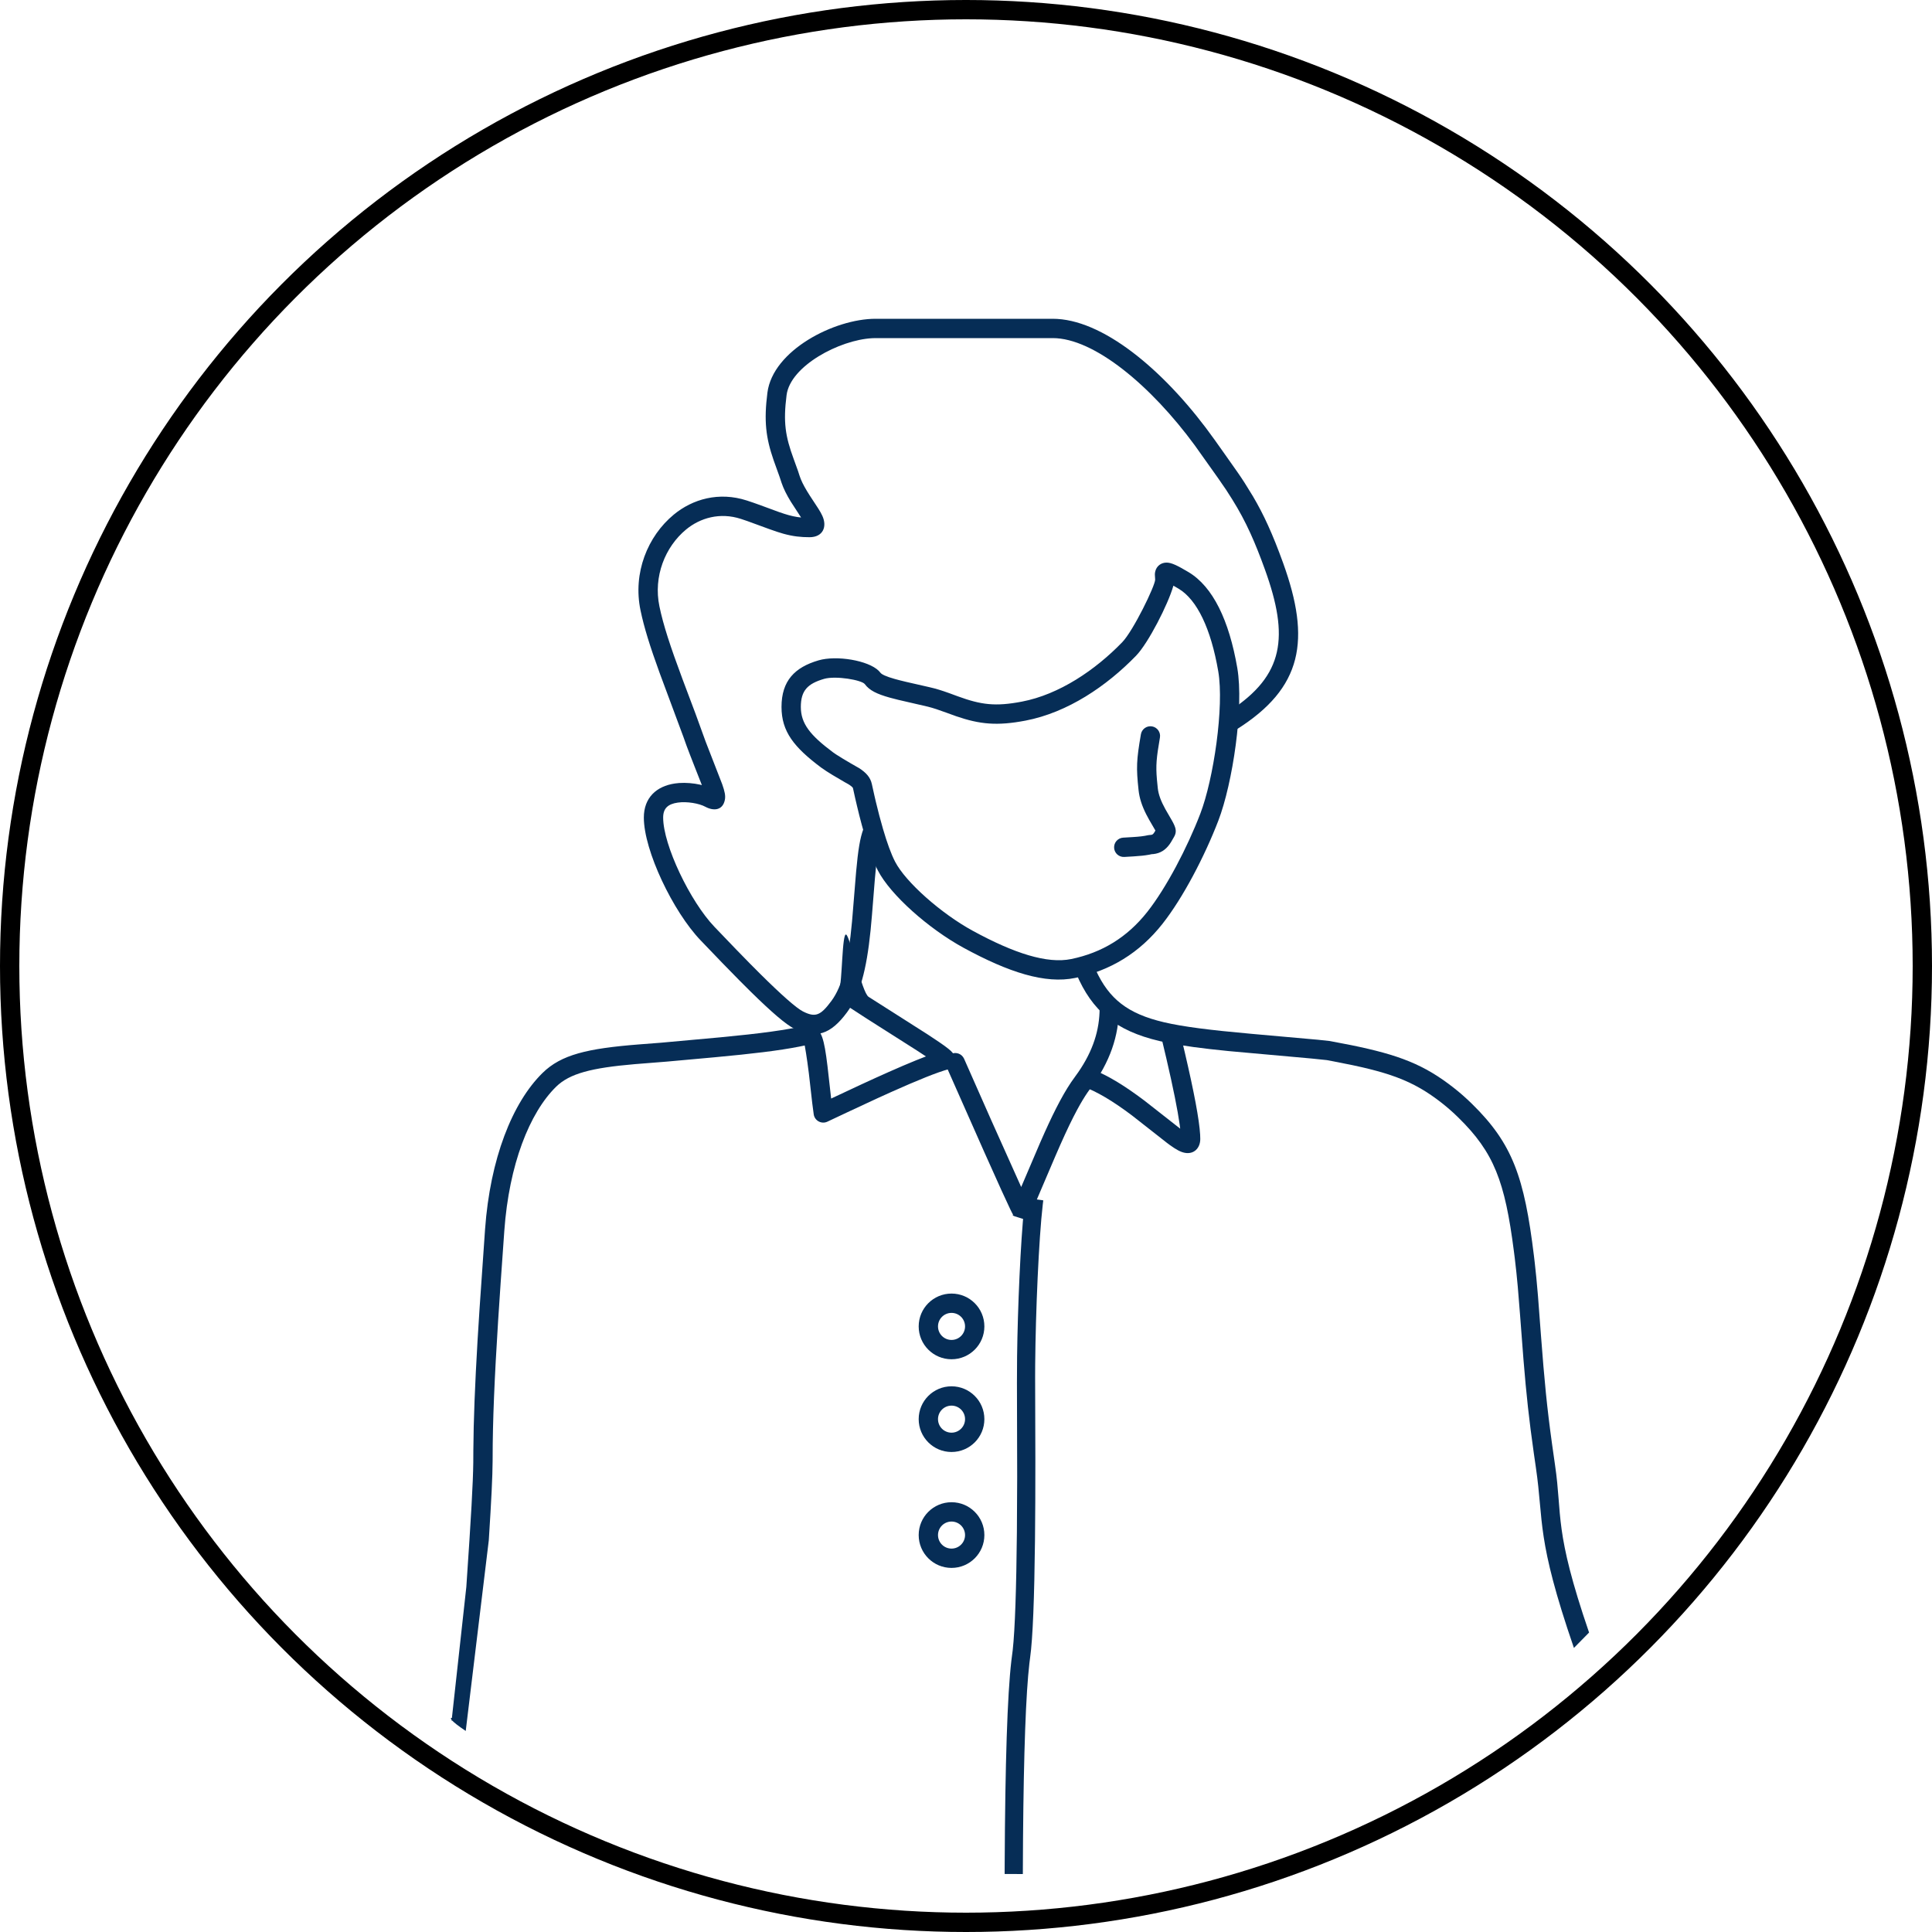 <?xml version="1.0" encoding="UTF-8"?>
<svg width="100px" height="100px" viewBox="0 0 100 100" version="1.1" xmlns="http://www.w3.org/2000/svg" xmlns:xlink="http://www.w3.org/1999/xlink">
    <title>Group 4</title>
    <g id="Page-1" stroke="none" stroke-width="1" fill="none" fill-rule="evenodd">
        <g id="web_05_02" transform="translate(-369, -4786)">
            <g id="Group-4" transform="translate(419, 4836) scale(-1, 1) translate(-419, -4836) translate(369, 4786)">
                <g id="Group" transform="translate(13.524, 16.5)">
                    <g id="lady" transform="translate(0.476, 0.5)"></g>
                    <path d="M41.157,0 C43.287,0 46.476,1.631 46.755,3.826 C46.941,5.29 46.838,6.15 46.433,7.323 L46.122,8.189 L46.021,8.495 C45.914,8.806 45.76,9.112 45.543,9.467 L45.012,10.285 L45.208,10.261 C45.279,10.25 45.351,10.236 45.425,10.22 L45.656,10.163 L45.888,10.093 C45.971,10.067 46.061,10.036 46.159,10.002 L47.087,9.661 C47.366,9.559 47.594,9.479 47.818,9.407 C49.267,8.937 50.629,9.334 51.6,10.135 C52.956,11.254 53.727,13.155 53.323,15.091 C53.139,15.977 52.835,16.952 52.333,18.333 L51.095,21.663 L50.988,21.965 L50.931,22.123 C50.846,22.355 50.689,22.757 50.53,23.163 L50.147,24.137 L50.233,24.115 C50.583,24.038 50.968,24.004 51.326,24.029 L51.537,24.052 C52.505,24.192 53.151,24.795 53.151,25.817 C53.151,27.529 51.639,30.681 50.216,32.168 L49.101,33.329 L48.198,34.252 L47.606,34.842 C46.548,35.881 45.799,36.53 45.35,36.753 C44.247,37.299 43.474,37.034 42.639,35.903 C41.968,34.995 41.626,33.725 41.415,31.657 L41.344,30.874 L41.193,28.997 C41.101,27.931 41.019,27.321 40.903,26.92 L40.847,26.749 L41.783,26.398 C41.96,26.871 42.06,27.478 42.164,28.626 L42.359,31.006 L42.377,31.214 C42.569,33.321 42.875,34.54 43.443,35.309 C44.011,36.077 44.277,36.169 44.906,35.857 C45.251,35.686 46.044,34.983 47.13,33.905 L47.643,33.391 L48.383,32.633 L49.493,31.476 C50.752,30.162 52.151,27.244 52.151,25.817 C52.151,25.343 51.908,25.116 51.394,25.042 C50.917,24.973 50.288,25.084 49.967,25.258 C49.546,25.485 49.07,25.456 48.958,24.905 C48.914,24.689 48.964,24.466 49.093,24.096 L49.95,21.891 L50.471,20.456 L51.15,18.651 C51.785,16.95 52.145,15.846 52.344,14.888 C52.668,13.334 52.046,11.799 50.963,10.906 C50.234,10.305 49.211,10.006 48.127,10.358 L47.801,10.468 L46.654,10.887 C46.361,10.993 46.133,11.068 45.923,11.127 C45.425,11.264 45.021,11.306 44.576,11.306 C43.881,11.306 43.651,10.766 43.912,10.198 C43.963,10.085 44.03,9.966 44.127,9.814 L44.564,9.147 C44.773,8.82 44.922,8.554 45.022,8.312 L45.086,8.139 L45.174,7.869 L45.396,7.255 C45.83,6.074 45.941,5.354 45.763,3.952 C45.571,2.442 43.025,1.093 41.329,1.005 L41.157,1 L31.985,1 C29.848,1 26.902,3.459 24.633,6.553 L23.438,8.234 C23.049,8.787 22.934,8.967 22.695,9.35 C22.336,9.926 22.041,10.474 21.752,11.109 C21.509,11.643 21.266,12.249 21.002,12.983 C19.741,16.478 20.022,18.451 22.804,20.279 L23.017,20.416 L22.486,21.264 C19.037,19.101 18.627,16.621 20.061,12.643 C20.334,11.886 20.587,11.256 20.842,10.695 C21.087,10.155 21.339,9.672 21.625,9.186 L22.047,8.503 C22.259,8.171 22.462,7.878 23.089,6.995 L23.607,6.265 C26.01,2.884 29.158,0.16 31.757,0.007 L31.985,0 L41.157,0 Z" id="Path" fill="#062D56" fill-rule="nonzero"></path>
                    <path d="M42.484,24.143 L42.56,24.093 L42.752,23.986 C43.071,23.804 43.695,23.438 43.966,23.235 C45.377,22.18 46.025,21.37 46.025,20.092 C46.025,18.735 45.339,18.039 44.105,17.679 C43.186,17.411 41.539,17.677 40.988,18.225 L40.906,18.319 C40.842,18.406 40.617,18.516 40.157,18.645 L39.897,18.714 C39.801,18.739 39.695,18.764 39.576,18.793 L38.366,19.069 C38.028,19.146 37.75,19.232 37.343,19.378 L36.908,19.538 C35.696,19.982 34.958,20.079 33.584,19.816 C31.648,19.446 29.786,18.182 28.394,16.746 C27.82,16.155 26.685,13.818 26.685,13.5 L26.7,13.245 C26.701,13.184 26.695,13.14 26.679,13.073 C26.612,12.797 26.376,12.614 26.083,12.62 C25.835,12.626 25.545,12.764 24.963,13.11 C23.694,13.865 22.859,15.61 22.434,18.074 C22.086,20.097 22.671,24.04 23.415,25.977 C24.128,27.832 25.251,29.98 26.306,31.317 C27.494,32.824 29.006,33.742 30.823,34.118 C32.379,34.44 34.266,33.83 36.599,32.559 C38.411,31.571 40.389,29.816 41.038,28.554 C41.276,28.093 41.506,27.458 41.733,26.682 C41.824,26.373 41.911,26.05 41.995,25.719 L42.118,25.215 C42.198,24.881 42.237,24.706 42.326,24.296 C42.332,24.269 42.373,24.221 42.484,24.143 Z M25.474,13.97 L25.741,13.814 L25.751,13.848 C26.017,14.774 27.036,16.783 27.676,17.443 C29.198,19.012 31.215,20.382 33.396,20.799 C34.863,21.079 35.758,20.993 36.984,20.572 L37.475,20.394 C37.897,20.239 38.163,20.15 38.446,20.078 L39.987,19.722 C40.155,19.681 40.297,19.644 40.427,19.608 C41.091,19.422 41.475,19.234 41.713,18.911 C41.869,18.698 43.216,18.462 43.824,18.639 C44.673,18.887 45.025,19.243 45.025,20.092 C45.025,20.952 44.543,21.555 43.367,22.434 L43.204,22.547 C42.785,22.822 42.001,23.263 42.02,23.251 C41.648,23.489 41.425,23.732 41.349,24.084 L41.213,24.695 L41.146,24.984 C41.028,25.478 40.904,25.955 40.773,26.401 C40.563,27.121 40.351,27.704 40.149,28.096 C39.605,29.153 37.772,30.78 36.12,31.681 C33.986,32.844 32.274,33.397 31.026,33.139 C29.436,32.81 28.132,32.017 27.091,30.698 C26.108,29.451 25.029,27.387 24.349,25.618 C23.664,23.837 23.105,20.07 23.42,18.244 C23.799,16.04 24.518,14.538 25.474,13.97 Z" id="Path-2" fill="#062D56" fill-rule="nonzero"></path>
                    <path d="M26.846,21.098 C27.118,21.052 27.377,21.234 27.423,21.507 C27.654,22.848 27.67,23.232 27.544,24.398 C27.499,24.82 27.365,25.217 27.149,25.646 L26.998,25.928 L26.672,26.489 L26.713,26.56 C26.776,26.661 26.813,26.699 26.876,26.71 L27.039,26.727 C27.273,26.78 27.5,26.806 27.848,26.827 L28.346,26.857 C28.622,26.877 28.829,27.116 28.809,27.392 C28.79,27.667 28.55,27.874 28.275,27.855 L27.787,27.826 C27.47,27.806 27.23,27.782 26.994,27.739 L26.86,27.711 L26.784,27.707 C26.414,27.67 26.146,27.488 25.938,27.199 L25.863,27.086 L25.723,26.844 L25.673,26.752 C25.561,26.511 25.63,26.311 25.804,25.993 L26.158,25.38 C26.383,24.972 26.514,24.628 26.55,24.291 L26.594,23.846 C26.657,23.108 26.62,22.737 26.438,21.676 C26.391,21.404 26.574,21.145 26.846,21.098 Z" id="Path-3" fill="#062D56" fill-rule="nonzero"></path>
                    <path d="M30.77,33.894 C29.949,35.833 28.72,36.852 26.464,37.383 L26.077,37.468 C25.268,37.632 24.254,37.767 22.889,37.903 L18.581,38.29 C18.283,38.318 18.027,38.345 17.799,38.371 L17.446,38.438 C14.628,38.972 13.364,39.404 11.848,40.591 C11.559,40.818 11.275,41.067 10.994,41.343 C9.147,43.15 8.581,44.646 8.117,48.266 L8.07,48.635 C8.012,49.114 7.962,49.593 7.915,50.114 L7.801,51.526 L7.622,53.865 C7.471,55.711 7.335,56.962 7.085,58.725 L6.979,59.46 C6.561,62.305 6.975,63.085 5.01,68.797 L4.226,68 C6.06,62.644 5.595,61.999 5.99,59.314 L6.142,58.245 C6.406,56.34 6.536,54.993 6.718,52.597 L6.868,50.615 L6.884,50.429 C6.93,49.875 6.979,49.374 7.035,48.882 L7.078,48.514 C7.577,44.419 8.186,42.692 10.294,40.628 C10.602,40.327 10.914,40.053 11.232,39.804 C12.767,38.601 14.062,38.102 16.55,37.594 L17.649,37.383 L18.253,37.318 L21.708,37.01 C23.856,36.818 25.243,36.643 26.235,36.41 C28.099,35.971 29.067,35.215 29.757,33.714 L30.77,33.894 Z" id="Path-4" fill="#062D56" fill-rule="nonzero"></path>
                    <path d="M25.397,36.939 L26.369,37.174 L26.105,38.287 C25.751,39.808 25.522,40.953 25.416,41.708 L25.389,41.92 L27.197,40.502 L27.288,40.433 C28.235,39.721 29.067,39.204 29.873,38.874 L30.141,38.771 L30.479,39.712 C29.702,39.992 28.868,40.496 27.889,41.232 L26.079,42.652 C26.01,42.704 25.956,42.745 25.921,42.77 C25.6,43 25.371,43.129 25.148,43.17 C24.674,43.258 24.35,42.922 24.35,42.453 L24.357,42.229 C24.403,41.453 24.667,40.044 25.152,37.97 L25.397,36.939 Z" id="Path-5" fill="#062D56" fill-rule="nonzero"></path>
                    <path d="M29.06,35.185 C29.336,35.185 29.56,35.409 29.56,35.685 C29.56,36.808 29.9,37.886 30.661,38.991 L30.844,39.247 C31.094,39.582 31.342,39.984 31.6,40.462 L31.812,40.867 C32.062,41.359 32.326,41.929 32.638,42.643 L33.619,44.939 L35.17,41.48 C35.577,40.562 36.046,39.503 36.575,38.302 C36.687,38.049 36.982,37.935 37.234,38.046 C37.487,38.158 37.602,38.453 37.49,38.705 L35.518,43.158 L34.645,45.1 L34.181,46.1 L34.104,46.255 C34.073,46.317 34.073,46.317 34.042,46.37 L34.054,46.391 C34.067,46.428 33.988,46.451 33.436,46.618 C33.3,46.574 33.189,46.473 33.132,46.342 L31.857,43.355 L31.596,42.757 C31.262,42.005 30.987,41.431 30.72,40.937 C30.531,40.586 30.35,40.284 30.173,40.028 L30.042,39.844 C29.025,38.479 28.56,37.113 28.56,35.685 C28.56,35.409 28.784,35.185 29.06,35.185 Z" id="Path-6" fill="#062D56" fill-rule="nonzero"></path>
                    <path d="M42.673,31.877 C42.898,31.717 42.879,34.434 43.039,34.659 C43.199,34.884 43.147,35.196 42.922,35.356 L42.441,35.686 C42.22,35.834 41.956,36.005 41.621,36.219 L39.016,37.874 L38.55,38.18 L39.072,38.386 C39.482,38.552 39.951,38.753 40.476,38.986 L41.155,39.291 L41.834,39.602 L43.456,40.361 L43.645,38.684 C43.819,37.24 43.953,36.827 44.4,36.607 C44.505,36.556 44.623,36.543 44.736,36.57 C45.767,36.816 47.099,36.993 49.206,37.193 L52.266,37.471 L53.394,37.558 C56.08,37.769 57.428,38.088 58.394,39.036 C59.961,40.574 61.109,43.483 61.37,47.138 L61.654,51.233 L61.758,52.885 C61.892,55.169 61.966,57.018 61.976,58.595 L61.979,59.2 C61.992,60.261 62.088,61.967 62.339,65.639 L63.101,72.562 C62.422,72.562 64,72 62.37,73.094 L61.176,63.223 C61.039,61.088 60.984,59.93 60.978,59.12 L60.977,58.954 C60.977,57.089 60.881,54.822 60.693,51.861 L60.563,49.904 L60.373,47.209 C60.128,43.78 59.07,41.101 57.693,39.75 C56.995,39.064 55.86,38.773 53.627,38.581 L51.944,38.447 L49.493,38.225 C47.514,38.042 46.169,37.881 45.109,37.673 L44.823,37.614 L44.756,38.014 C44.715,38.272 44.664,38.622 44.611,39.047 L44.434,40.601 C44.409,40.811 44.384,40.998 44.358,41.177 C44.31,41.508 43.957,41.699 43.654,41.559 L42.51,41.02 C41.989,40.775 41.524,40.559 41.076,40.353 L40.348,40.023 C38.973,39.408 37.952,38.995 37.363,38.837 C37.133,38.747 36.999,38.511 37.041,38.265 C37.06,38.152 37.105,38.073 37.167,37.995 C37.221,37.928 37.292,37.862 37.388,37.785 L37.597,37.626 C37.678,37.567 37.771,37.502 37.876,37.431 L38.467,37.038 L41.518,35.096 C41.873,34.866 42.457,32.03 42.673,31.877 Z" id="Path-7" fill="#062D56" fill-rule="nonzero"></path>
                    <path d="M32.476,45.63 L33.409,45.5 L33.464,45.976 C33.654,47.795 33.799,51.156 33.832,53.721 L33.839,55.078 L33.827,59.942 L33.842,62.813 C33.871,65.72 33.939,67.834 34.058,68.91 L34.129,69.468 C34.335,71.234 34.449,74.737 34.474,79.998 L34.476,80.496 L33.534,80.5 L33.524,78.635 C33.487,74.165 33.376,71.144 33.194,69.588 L33.157,69.296 C33.018,68.306 32.939,66.215 32.905,63.236 L32.89,61.233 C32.886,60.527 32.885,59.813 32.886,59.048 L32.898,54.765 L32.895,54.117 C32.872,51.426 32.71,47.624 32.502,45.842 L32.476,45.63 Z" id="Path-8" fill="#062D56" fill-rule="nonzero"></path>
                    <path d="M37.225,50.455 C36.287,50.455 35.525,51.216 35.525,52.155 C35.525,53.094 36.287,53.855 37.225,53.855 C38.164,53.855 38.925,53.094 38.925,52.155 C38.925,51.216 38.164,50.455 37.225,50.455 Z M37.225,51.455 C37.612,51.455 37.925,51.768 37.925,52.155 C37.925,52.542 37.612,52.855 37.225,52.855 C36.839,52.855 36.525,52.542 36.525,52.155 C36.525,51.768 36.839,51.455 37.225,51.455 Z" id="Oval" fill="#062D56" fill-rule="nonzero"></path>
                    <path d="M37.225,55.255 C36.287,55.255 35.525,56.016 35.525,56.955 C35.525,57.894 36.287,58.655 37.225,58.655 C38.164,58.655 38.925,57.894 38.925,56.955 C38.925,56.016 38.164,55.255 37.225,55.255 Z M37.225,56.255 C37.612,56.255 37.925,56.568 37.925,56.955 C37.925,57.342 37.612,57.655 37.225,57.655 C36.839,57.655 36.525,57.342 36.525,56.955 C36.525,56.568 36.839,56.255 37.225,56.255 Z" id="Oval-Copy" fill="#062D56" fill-rule="nonzero"></path>
                    <path d="M37.225,61.255 C36.287,61.255 35.525,62.016 35.525,62.955 C35.525,63.894 36.287,64.655 37.225,64.655 C38.164,64.655 38.925,63.894 38.925,62.955 C38.925,62.016 38.164,61.255 37.225,61.255 Z M37.225,62.255 C37.612,62.255 37.925,62.568 37.925,62.955 C37.925,63.342 37.612,63.655 37.225,63.655 C36.839,63.655 36.525,63.342 36.525,62.955 C36.525,62.568 36.839,62.255 37.225,62.255 Z" id="Oval-Copy-2" fill="#062D56" fill-rule="nonzero"></path>
                </g>
                <circle id="Oval" stroke="#000000" cx="50" cy="50" r="49.5"></circle>
            </g>
        </g>
    </g>
</svg>
